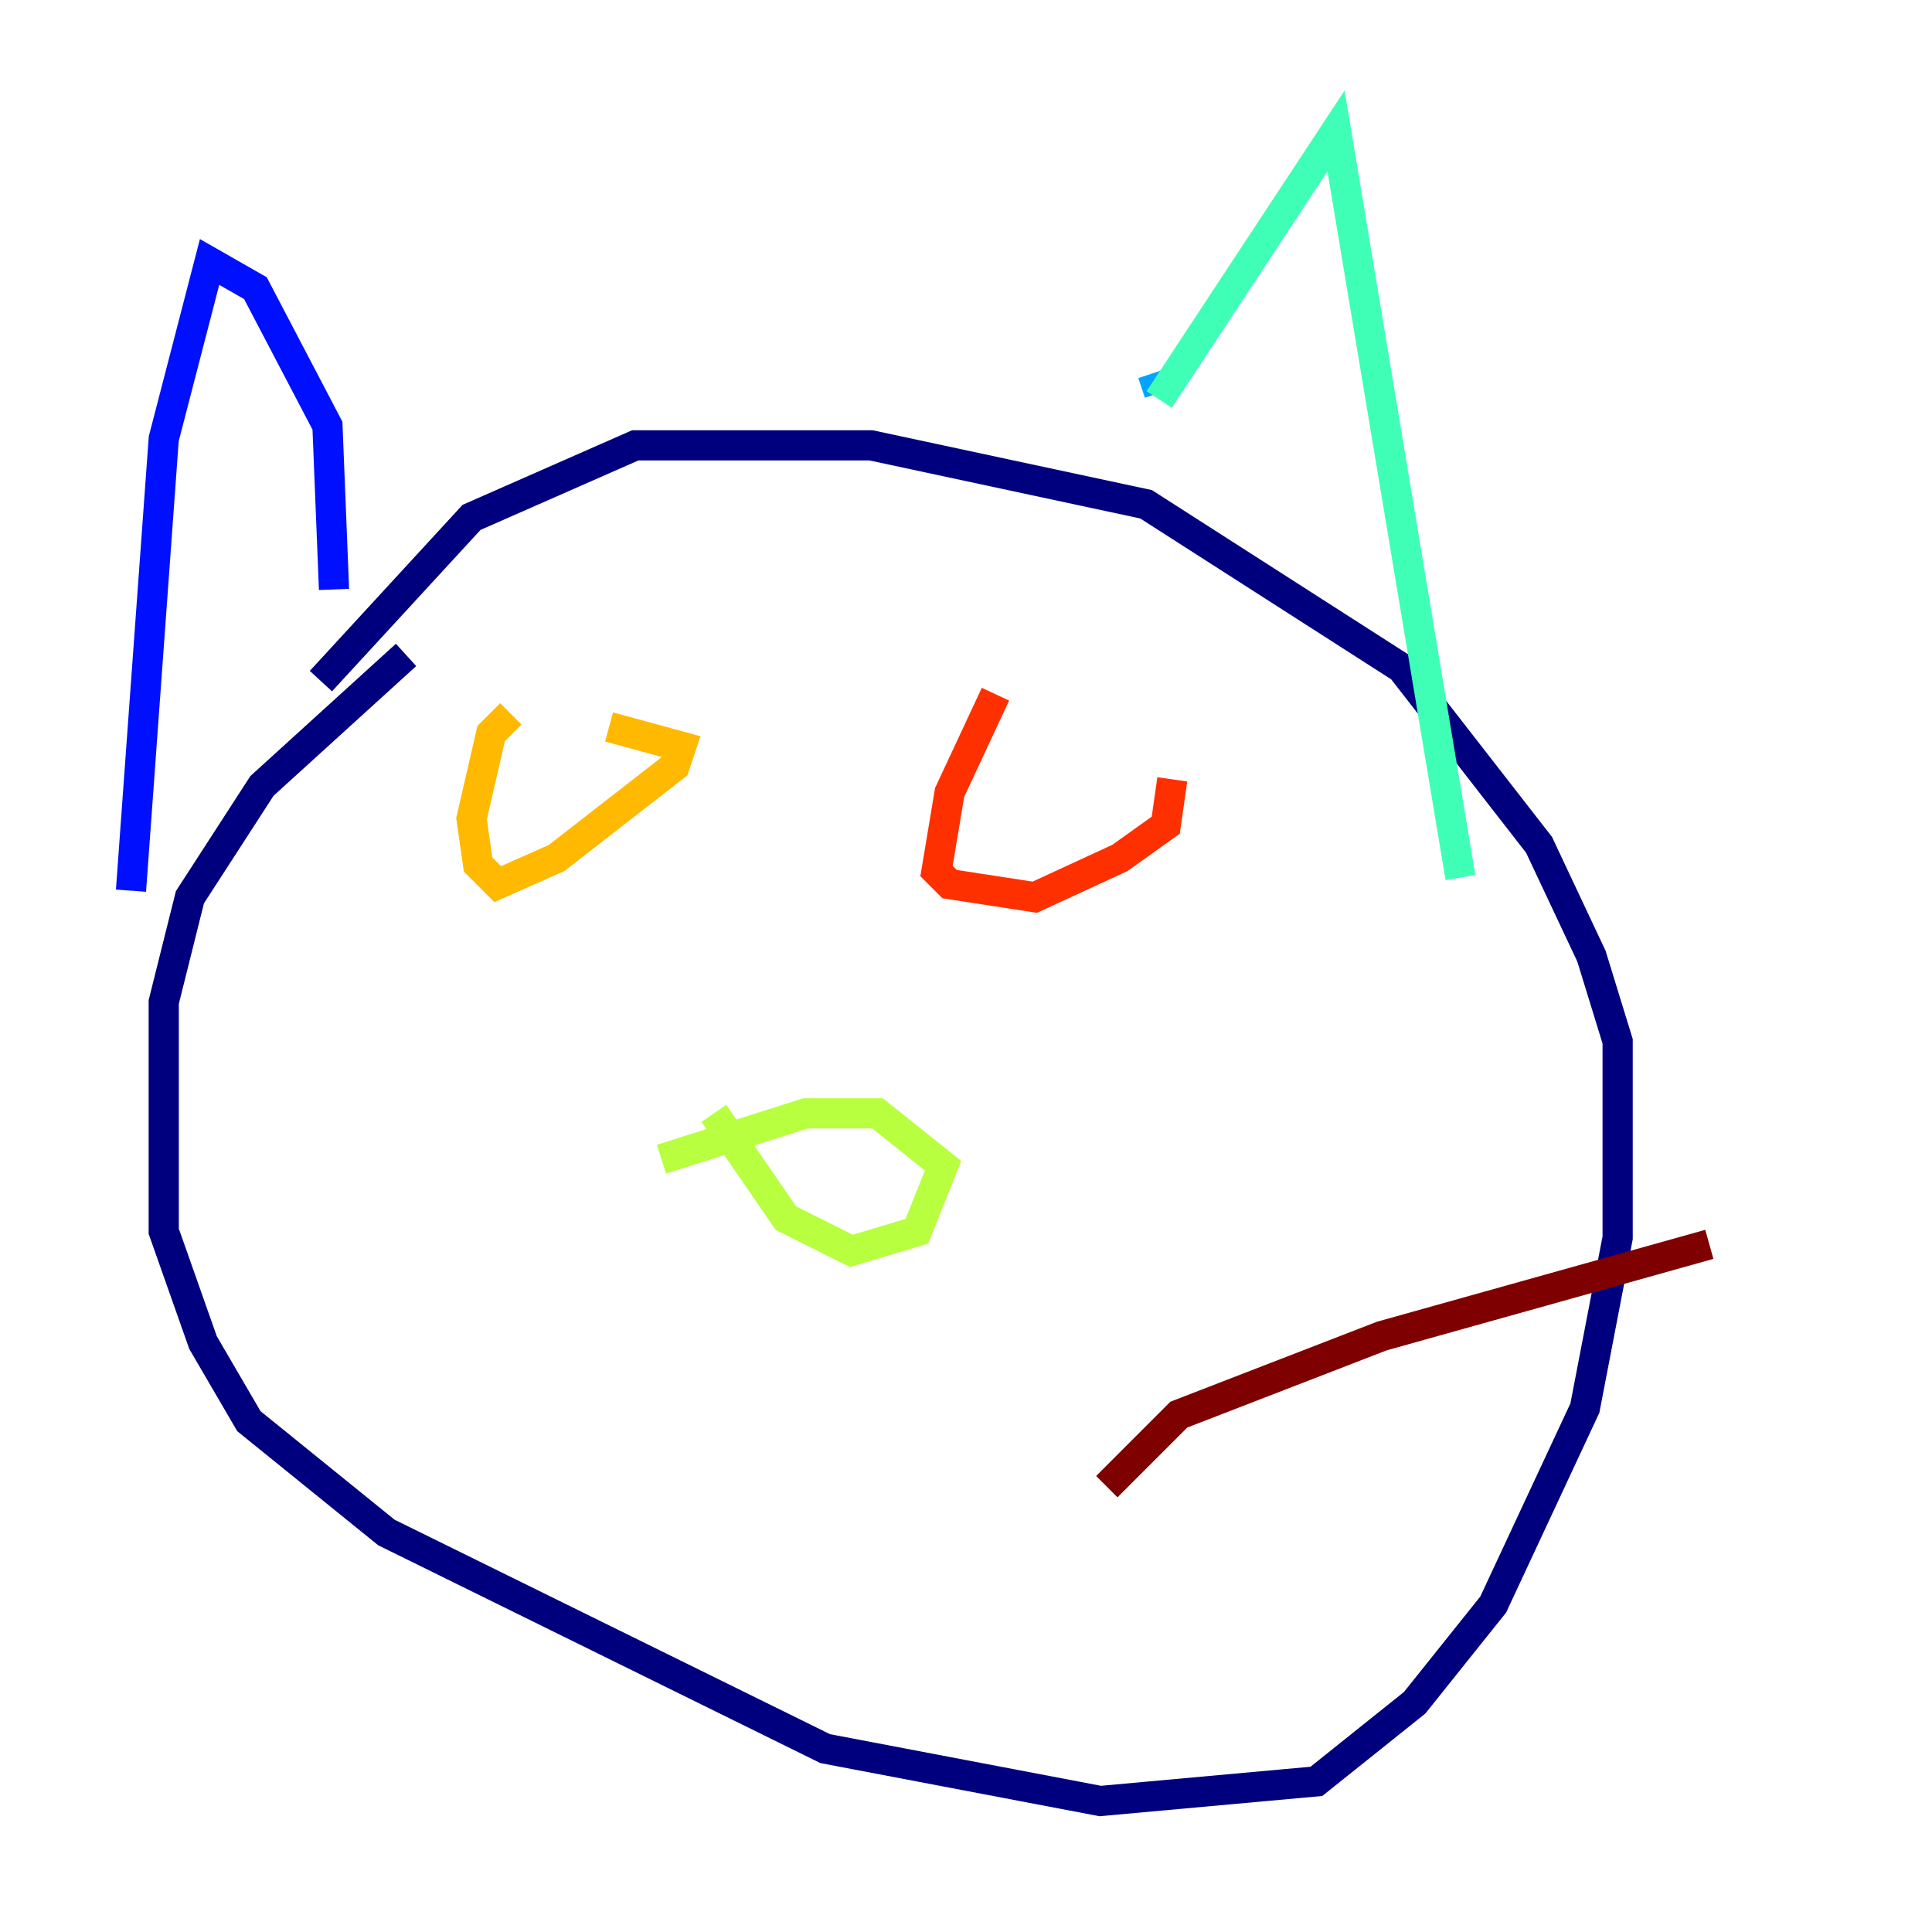 <?xml version="1.0" encoding="utf-8" ?>
<svg baseProfile="tiny" height="128" version="1.2" viewBox="0,0,128,128" width="128" xmlns="http://www.w3.org/2000/svg" xmlns:ev="http://www.w3.org/2001/xml-events" xmlns:xlink="http://www.w3.org/1999/xlink"><defs /><polyline fill="none" points="26.902,43.39 17.356,52.068 12.583,59.444 10.848,66.386 10.848,81.573 13.451,88.949 16.488,94.156 25.6,101.532 54.671,115.851 72.895,119.322 87.214,118.02 93.722,112.814 98.929,106.305 105.003,93.288 107.173,82.007 107.173,68.99 105.437,63.349 101.966,55.973 92.854,44.258 75.932,33.41 57.709,29.505 42.088,29.505 31.241,34.278 21.261,45.125" stroke="#00007f" stroke-width="2" /><polyline fill="none" points="22.129,39.051 21.695,28.203 16.922,19.091 13.885,17.356 10.848,29.071 8.678,59.01" stroke="#0010ff" stroke-width="2" /><polyline fill="none" points="76.366,24.732 76.8,26.034" stroke="#00a4ff" stroke-width="2" /><polyline fill="none" points="76.8,26.468 88.515,8.678 96.759,58.142" stroke="#3fffb7" stroke-width="2" /><polyline fill="none" points="43.824,76.8 53.37,73.763 58.142,73.763 62.481,77.234 60.746,81.573 56.407,82.875 52.068,80.705 47.295,73.763" stroke="#b7ff3f" stroke-width="2" /><polyline fill="none" points="33.844,47.295 32.542,48.597 31.241,54.237 31.675,57.275 32.976,58.576 36.881,56.841 44.691,50.766 45.125,49.464 40.352,48.163" stroke="#ffb900" stroke-width="2" /><polyline fill="none" points="65.953,45.993 62.915,52.502 62.047,57.709 62.915,58.576 68.556,59.444 74.197,56.841 77.234,54.671 77.668,51.634" stroke="#ff3000" stroke-width="2" /><polyline fill="none" points="73.329,98.495 78.102,93.722 91.552,88.515 113.248,82.441" stroke="#7f0000" stroke-width="2" /></svg>